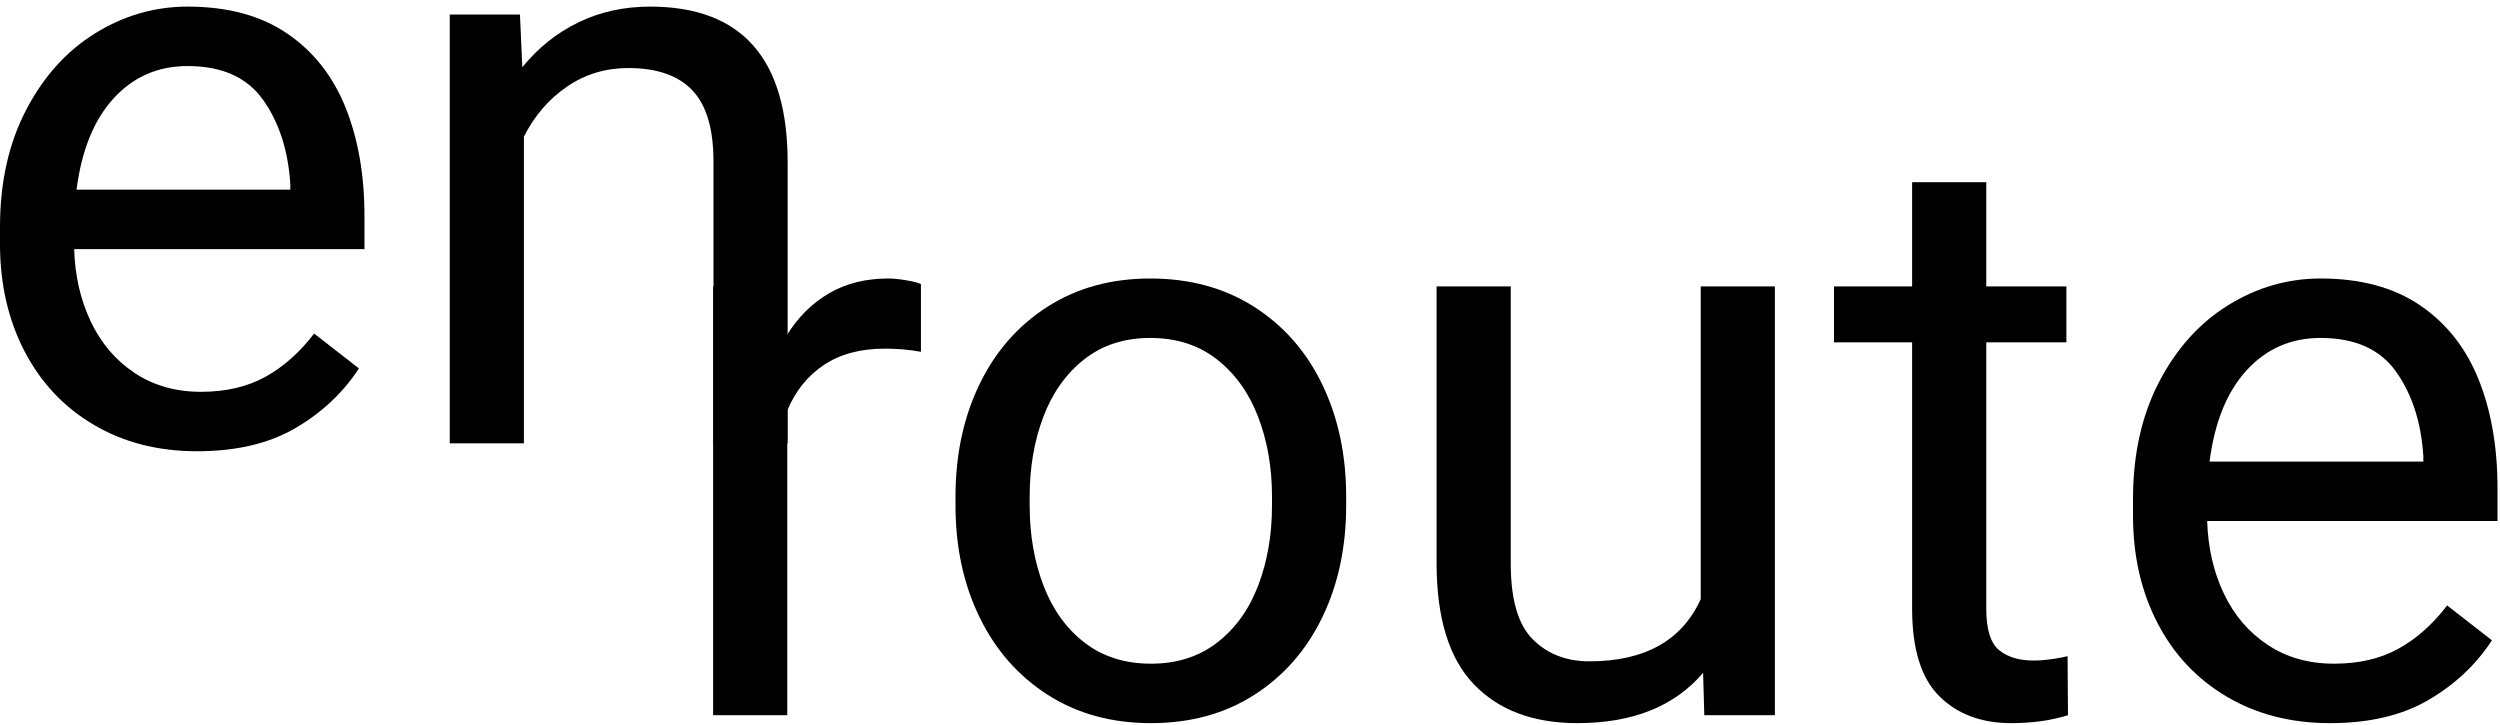 <?xml version="1.0" encoding="UTF-8"?>
<svg width="300px" height="87px" viewBox="0 0 300 87" version="1.1" xmlns="http://www.w3.org/2000/svg" xmlns:xlink="http://www.w3.org/1999/xlink">
    <!-- Generator: Sketch 48.1 (47250) - http://www.bohemiancoding.com/sketch -->
    <title>title_path</title>
    <desc>Created with Sketch.</desc>
    <defs></defs>
    <g id="1.0_einstieg-copy-4" stroke="none" stroke-width="1" fill="none" fill-rule="evenodd" transform="translate(-450, -121)">
        <g id="title_path" transform="translate(450, 121.793)" fill="#000000">
            <path d="M34.838,21.305 C34.583,17.279 33.497,13.91 31.578,11.199 C29.658,8.489 26.635,7.133 22.511,7.133 C18.957,7.133 15.998,8.425 13.635,11.009 C11.271,13.593 9.788,17.247 9.185,21.97 L34.838,21.97 L34.838,21.305 Z M43.737,29.104 L8.9,29.104 C8.995,32.306 9.661,35.207 10.899,37.806 C12.136,40.406 13.889,42.459 16.158,43.965 C18.425,45.471 21.083,46.224 24.129,46.224 C27.111,46.224 29.689,45.622 31.863,44.416 C34.036,43.212 35.98,41.485 37.693,39.233 L43.071,43.418 C41.167,46.335 38.629,48.72 35.456,50.575 C32.283,52.43 28.349,53.357 23.653,53.357 C18.957,53.357 14.817,52.295 11.232,50.171 C7.646,48.047 4.878,45.099 2.927,41.325 C0.976,37.553 -3.92156863e-05,33.273 -3.92156863e-05,28.485 L-3.92156863e-05,26.441 C-3.92156863e-05,21.084 1.047,16.399 3.141,12.388 C5.235,8.378 8.003,5.311 11.446,3.186 C14.888,1.062 18.577,0 22.511,0 C27.302,0 31.276,1.07 34.433,3.21 C37.59,5.35 39.93,8.307 41.453,12.079 C42.976,15.852 43.737,20.211 43.737,25.157 L43.737,29.104 Z" id="Fill-1"></path>
            <path d="M94.518,18.689 L94.518,52.406 L85.619,52.406 L85.619,18.594 C85.619,14.664 84.769,11.81 83.073,10.034 C81.375,8.259 78.813,7.371 75.386,7.371 C72.657,7.371 70.206,8.117 68.033,9.606 C65.86,11.097 64.138,13.094 62.869,15.598 L62.869,52.406 L53.97,52.406 L53.97,0.951 L62.394,0.951 L62.679,7.276 C64.551,4.962 66.788,3.17 69.39,1.902 C71.991,0.635 74.863,0 78.004,0 C89.013,0 94.518,6.23 94.518,18.689" id="Fill-4"></path>
            <path d="M108.751,32.841 C109.607,32.984 110.194,33.134 110.511,33.293 L110.511,41.424 C109.147,41.171 107.704,41.044 106.18,41.044 C103.261,41.044 100.826,41.694 98.875,42.994 C96.924,44.294 95.456,46.117 94.473,48.463 L94.473,85.032 L85.573,85.032 L85.573,33.578 L94.235,33.578 L94.425,39.427 C95.758,37.272 97.439,35.599 99.47,34.41 C101.5,33.221 103.88,32.627 106.609,32.627 C107.18,32.627 107.894,32.698 108.751,32.841" id="Fill-6"></path>
            <path d="M125.202,69.434 C126.297,72.32 127.939,74.611 130.128,76.306 C132.318,78.003 134.983,78.85 138.124,78.85 C141.233,78.85 143.882,78.003 146.072,76.306 C148.261,74.611 149.903,72.32 150.998,69.434 C152.092,66.55 152.64,63.364 152.64,59.876 L152.64,58.782 C152.64,55.295 152.084,52.109 150.974,49.224 C149.863,46.339 148.213,44.04 146.024,42.328 C143.835,40.616 141.17,39.76 138.029,39.76 C134.919,39.76 132.277,40.616 130.104,42.328 C127.931,44.04 126.297,46.339 125.202,49.224 C124.108,52.109 123.56,55.295 123.56,58.782 L123.56,59.876 C123.56,63.364 124.108,66.55 125.202,69.434 M117.516,45.372 C119.42,41.409 122.14,38.294 125.678,36.027 C129.216,33.761 133.333,32.627 138.029,32.627 C142.788,32.627 146.944,33.761 150.498,36.027 C154.051,38.294 156.78,41.409 158.684,45.372 C160.587,49.335 161.539,53.805 161.539,58.782 L161.539,59.876 C161.539,64.854 160.587,69.316 158.684,73.263 C156.78,77.21 154.059,80.317 150.522,82.584 C146.984,84.851 142.851,85.983 138.124,85.983 C133.396,85.983 129.263,84.851 125.726,82.584 C122.188,80.317 119.459,77.21 117.54,73.263 C115.62,69.316 114.661,64.854 114.661,59.876 L114.661,58.782 C114.661,53.805 115.613,49.335 117.516,45.372" id="Fill-8"></path>
            <path d="M212.987,33.578 L212.987,85.032 L204.515,85.032 L204.373,79.944 C200.946,83.971 195.917,85.983 189.286,85.983 C183.986,85.983 179.846,84.431 176.864,81.324 C173.881,78.217 172.39,73.366 172.39,66.771 L172.39,33.578 L181.29,33.578 L181.29,66.867 C181.29,71.146 182.171,74.166 183.931,75.926 C185.692,77.686 187.953,78.565 190.713,78.565 C197.376,78.565 201.834,76.077 204.087,71.099 L204.087,33.578 L212.987,33.578 Z" id="Fill-10"></path>
            <path d="M248.158,85.033 C246.127,85.666 243.858,85.984 241.352,85.984 C237.766,85.984 234.887,84.906 232.714,82.75 C230.54,80.595 229.454,77.091 229.454,72.24 L229.454,40.283 L220.078,40.283 L220.078,33.578 L229.454,33.578 L229.454,21.071 L238.354,21.071 L238.354,33.578 L247.967,33.578 L247.967,40.283 L238.354,40.283 L238.354,72.288 C238.354,74.729 238.861,76.37 239.877,77.21 C240.892,78.05 242.272,78.47 244.017,78.47 C244.684,78.47 245.413,78.415 246.206,78.303 C246.999,78.193 247.634,78.074 248.11,77.947 L248.158,85.033 Z" id="Fill-12"></path>
            <path d="M290.8,53.931 C290.546,49.906 289.46,46.537 287.54,43.826 C285.62,41.116 282.598,39.76 278.474,39.76 C274.92,39.76 271.961,41.052 269.598,43.636 C267.234,46.22 265.751,49.874 265.148,54.597 L290.8,54.597 L290.8,53.931 Z M299.7,61.73 L264.862,61.73 C264.958,64.933 265.624,67.834 266.861,70.433 C268.099,73.033 269.851,75.086 272.12,76.591 C274.388,78.098 277.046,78.85 280.092,78.85 C283.074,78.85 285.652,78.249 287.826,77.043 C289.999,75.839 291.942,74.111 293.656,71.86 L299.034,76.045 C297.13,78.962 294.591,81.347 291.419,83.201 C288.246,85.056 284.311,85.984 279.616,85.984 C274.92,85.984 270.78,84.922 267.195,82.797 C263.609,80.674 260.841,77.726 258.889,73.952 C256.938,70.18 255.963,65.9 255.963,61.112 L255.963,59.067 C255.963,53.71 257.01,49.026 259.104,45.015 C261.198,41.005 263.966,37.938 267.409,35.813 C270.851,33.689 274.54,32.627 278.474,32.627 C283.264,32.627 287.238,33.697 290.396,35.837 C293.553,37.977 295.893,40.933 297.416,44.706 C298.939,48.479 299.7,52.838 299.7,57.783 L299.7,61.73 Z" id="Fill-15"></path>
        </g>
    </g>
</svg>
